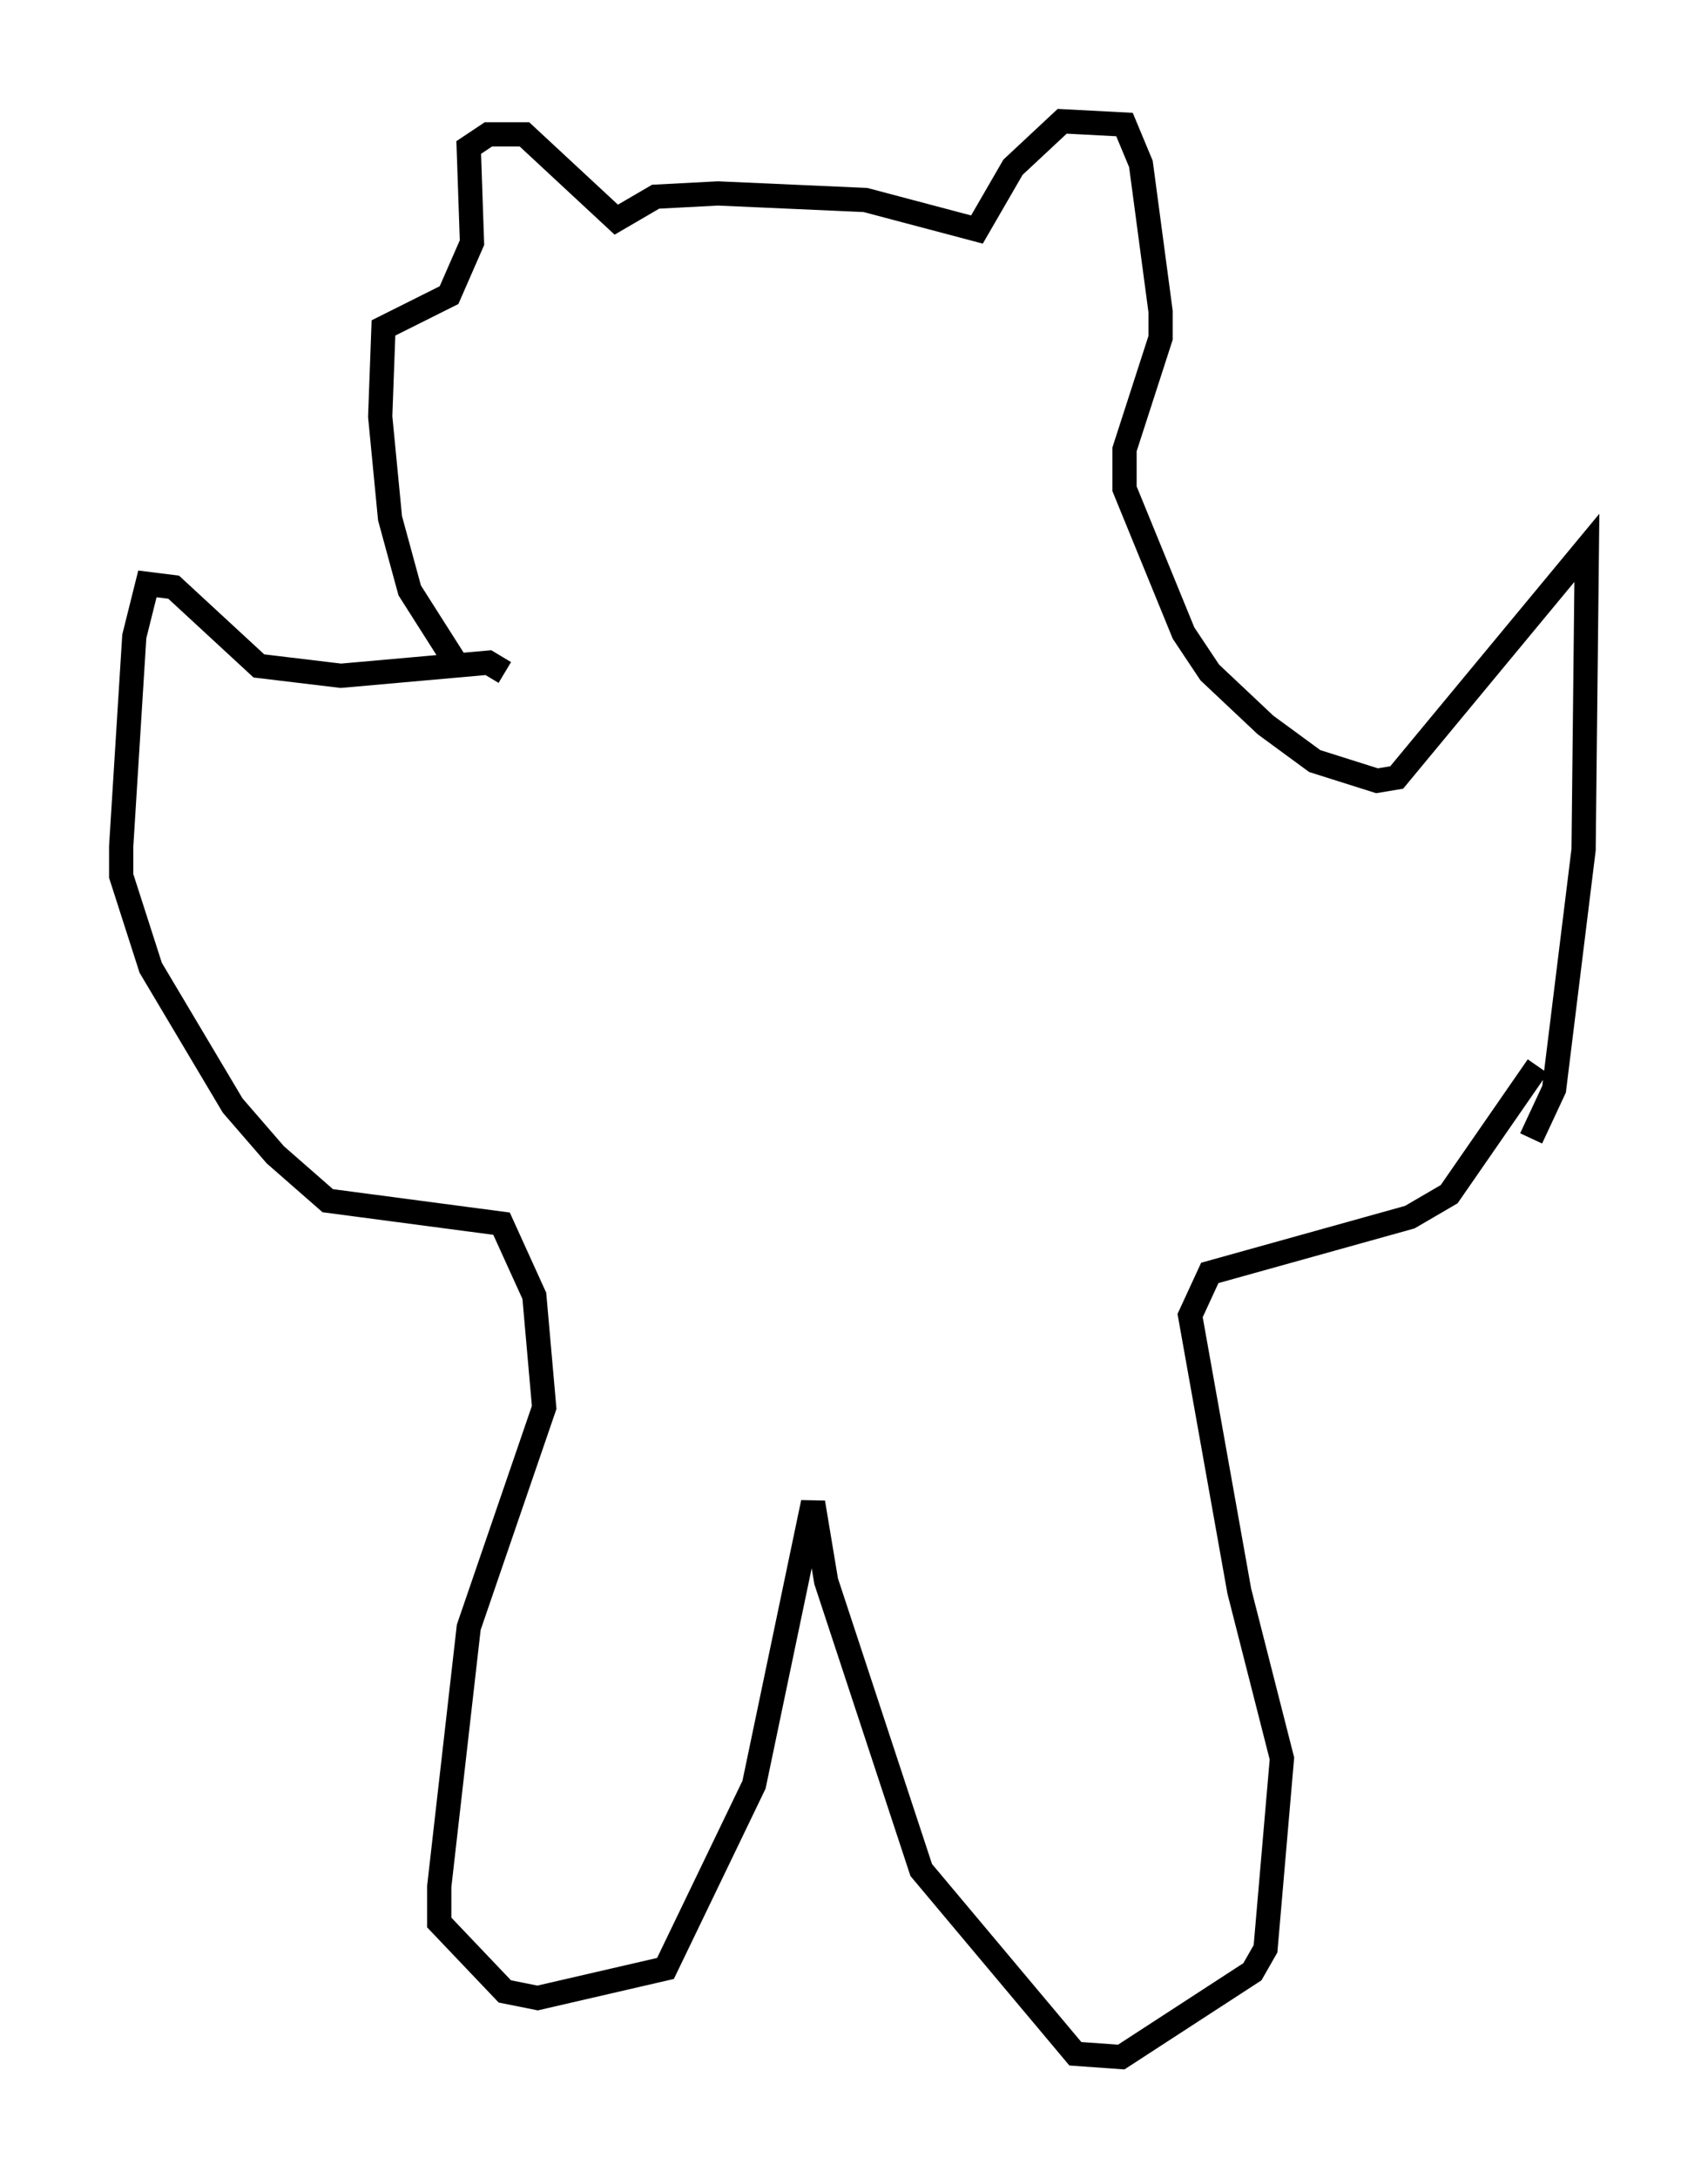 <?xml version="1.0" encoding="utf-8" ?>
<svg baseProfile="full" height="89.837" version="1.1" width="70.486" xmlns="http://www.w3.org/2000/svg" xmlns:ev="http://www.w3.org/2001/xml-events" xmlns:xlink="http://www.w3.org/1999/xlink"><defs /><rect fill="white" height="89.837" width="70.486" x="0" y="0" /><path d="M20.967, 28.816 m-2.165, -1.488 l-1.894, -2.977 -0.812, -2.977 l-0.406, -4.195 0.135, -3.654 l2.706, -1.353 0.947, -2.165 l-0.135, -3.924 0.812, -0.541 l1.488, 0.0 3.789, 3.518 l1.624, -0.947 2.571, -0.135 l6.089, 0.271 4.601, 1.218 l1.488, -2.571 2.03, -1.894 l2.571, 0.135 0.677, 1.624 l0.812, 6.089 0.0, 1.083 l-1.488, 4.601 0.0, 1.624 l2.436, 5.954 1.083, 1.624 l2.3, 2.165 2.03, 1.488 l2.571, 0.812 0.812, -0.135 l7.848, -9.472 -0.135, 12.449 l-1.218, 9.878 -0.947, 2.03 m-42.354, -19.215 l-0.677, -0.406 -6.089, 0.541 l-3.383, -0.406 -3.518, -3.248 l-1.083, -0.135 -0.541, 2.165 l-0.541, 8.66 0.0, 1.218 l1.218, 3.789 3.383, 5.683 l1.759, 2.03 2.165, 1.894 l7.172, 0.947 1.353, 2.977 l0.406, 4.601 -3.112, 9.066 l-1.218, 10.69 0.0, 1.488 l2.706, 2.842 1.353, 0.271 l5.277, -1.218 3.654, -7.578 l2.436, -11.637 0.541, 3.248 l3.924, 11.908 6.36, 7.578 l1.894, 0.135 5.413, -3.518 l0.541, -0.947 0.677, -7.848 l-1.759, -6.901 -2.03, -11.367 l0.812, -1.759 8.254, -2.3 l1.624, -0.947 3.654, -5.277 " fill="none" stroke="black" stroke-width="1" /></svg>